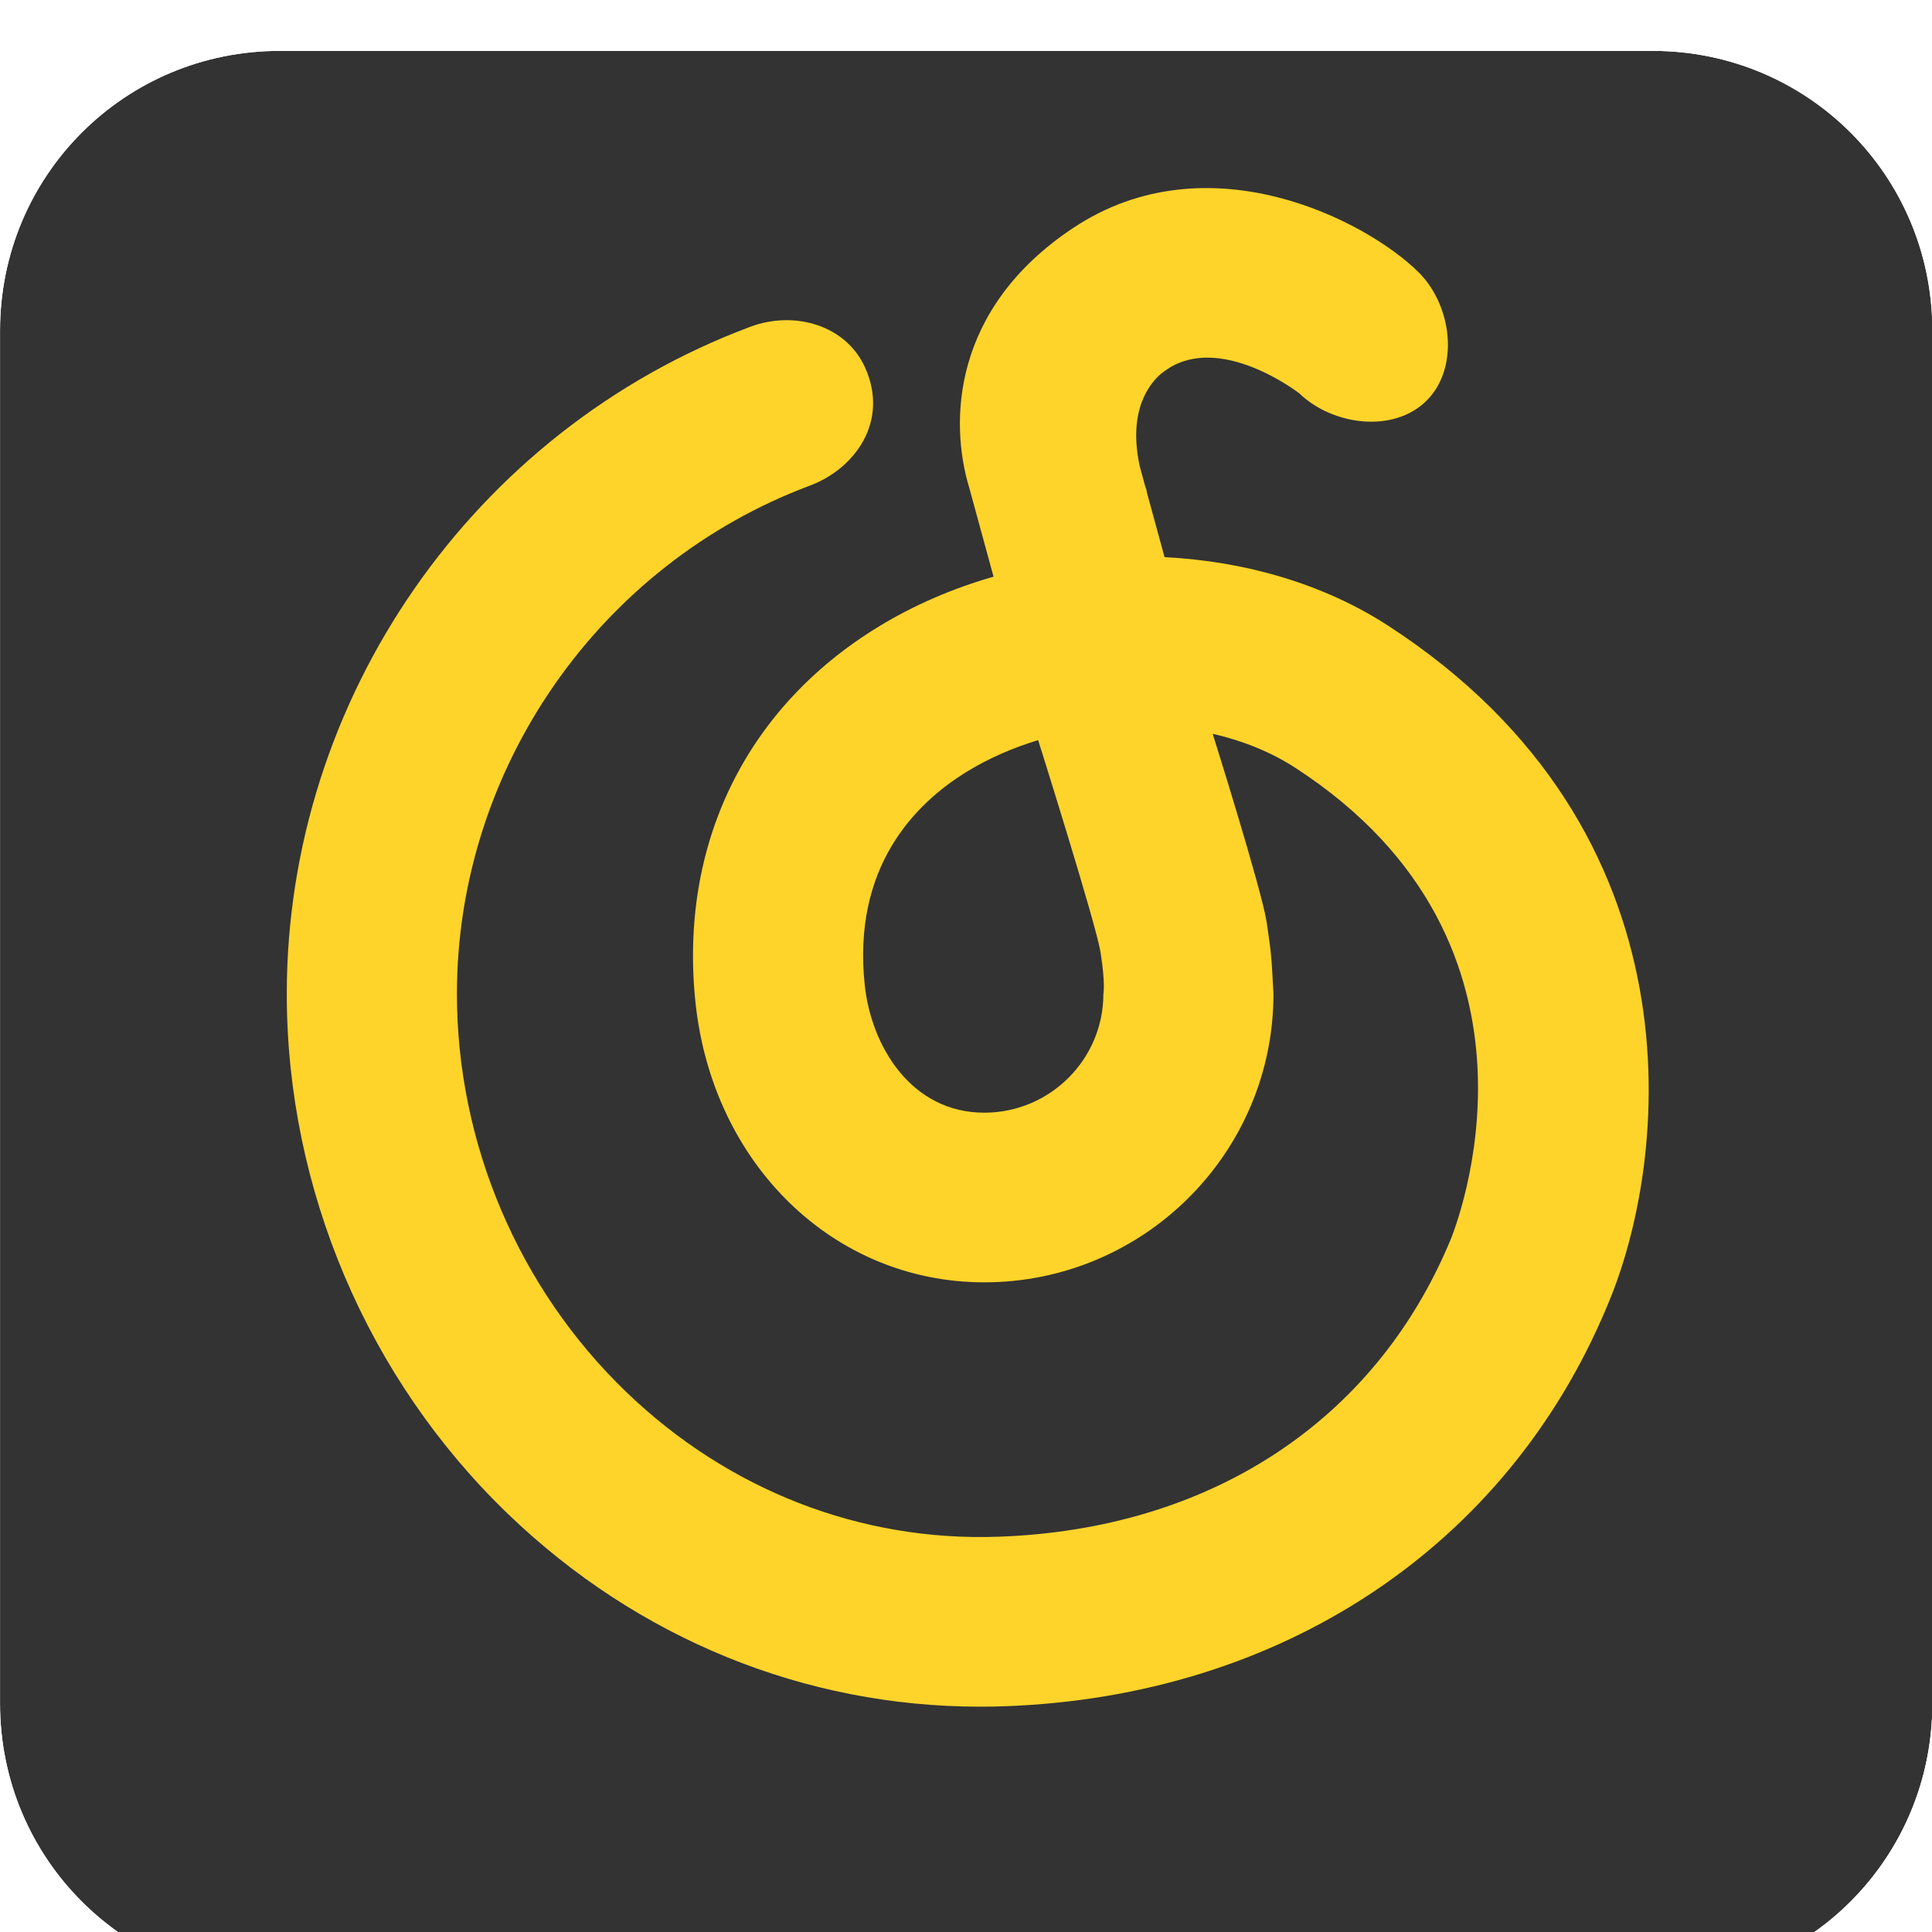 <?xml version="1.0" encoding="UTF-8"?>
<svg width="50" height="50" version="1.1" viewBox="0 0 50 50" xmlns="http://www.w3.org/2000/svg" xmlns:cc="http://creativecommons.org/ns#" xmlns:dc="http://purl.org/dc/elements/1.1/" xmlns:rdf="http://www.w3.org/1999/02/22-rdf-syntax-ns#" xmlns:xlink="http://www.w3.org/1999/xlink">
 <!-- Generator: Sketch 3.6.1 (26313) - http://www.bohemiancoding.com/sketch -->
 <title>Artboard 1</title>
 <desc>Created with Sketch.</desc>
 <defs>
  <filter id="filter-1" x="-.5" y="-.5" width="2" height="2">
   <feOffset dx="0" dy="1" in="SourceAlpha" result="shadowOffsetOuter1"/>
   <feGaussianBlur in="shadowOffsetOuter1" result="shadowBlurOuter1" stdDeviation="0.5"/>
   <feColorMatrix in="shadowBlurOuter1" result="shadowMatrixOuter1" values="0 0 0 0 0   0 0 0 0 0   0 0 0 0 0  0 0 0 0.21 0"/>
   <feMerge>
    <feMergeNode in="shadowMatrixOuter1"/>
    <feMergeNode in="SourceGraphic"/>
   </feMerge>
  </filter>
  <clipPath id="clipPath113">
   <use width="100%" height="100%" xlink:href="#g109"/>
  </clipPath>
 </defs>
 <g fill="none" fill-rule="evenodd">
  <g transform="matrix(1.316 0 0 1.316 -6.579 -6.579)">
   <g clip-path="url(#clipPath113)">
    <g id="g109">
     <path d="m10.5 5h27c3.047 0 5.5 2.453 5.5 5.5v27c0 3.047-2.453 5.5-5.5 5.5h-27c-3.047 0-5.5-2.453-5.5-5.5v-27c0-3.047 2.453-5.5 5.5-5.5z" fill="#333" filter="url(#filter-1)"/>
    </g>
   </g>
   <g fill="#FEFEFE">
    <path d="m26.698 24.545c0 1.288-1.051 2.336-2.342 2.336-1.433 0-2.223-1.302-2.351-2.51-0.244-2.304 0.963-3.558 2.019-4.203 0.429-0.261 0.899-0.465 1.391-0.614 0 0 1.138 3.612 1.227 4.173 0.098 0.618 0.056 0.818 0.056 0.818m5.594-7.245c-1.259-0.816-2.802-1.264-4.391-1.344l-0.355-1.298 0.011 0.013c-0.014-0.039-0.026-0.077-0.038-0.114l-0.105-0.384c-0.242-1.11 0.198-1.639 0.424-1.829 0.039-0.029 0.078-0.059 0.121-0.087 1.037-0.688 2.512 0.415 2.595 0.48 0.655 0.63 1.853 0.786 2.5 0.141 0.653-0.651 0.499-1.87-0.154-2.521-1.017-1.014-4.139-2.641-6.796-0.875-2.388 1.587-2.436 3.821-2.043 5.112l0.477 1.746c-0.799 0.229-1.563 0.557-2.263 0.984-2.614 1.597-3.925 4.293-3.598 7.396 0.339 3.184 2.725 5.497 5.679 5.497 3.135 0 5.687-2.545 5.687-5.672-0.042-0.746-0.034-0.738-0.133-1.405-0.099-0.651-1.063-3.711-1.063-3.711 0.592 0.136 1.145 0.359 1.623 0.668 5.393 3.495 3.148 9.059 3.048 9.301-1.484 3.555-4.725 5.677-8.886 5.822-2.712 0.096-5.311-0.915-7.318-2.847-2.116-2.037-3.329-4.89-3.329-7.828 0-4.424 2.791-8.443 6.944-9.997 0.865-0.323 1.563-1.245 1.085-2.316-0.376-0.842-1.395-1.131-2.261-0.806-5.451 2.039-9.114 7.312-9.114 13.119 0 3.838 1.586 7.566 4.351 10.228 2.551 2.454 5.832 3.79 9.287 3.789 0.157 0 0.315-2e-3 0.472-8e-3 5.445-0.191 9.877-3.134 11.85-7.857 1.234-2.869 1.921-9.361-4.307-13.397" fill="#ffd42a"/>
   </g>
  </g>
 </g>
</svg>
